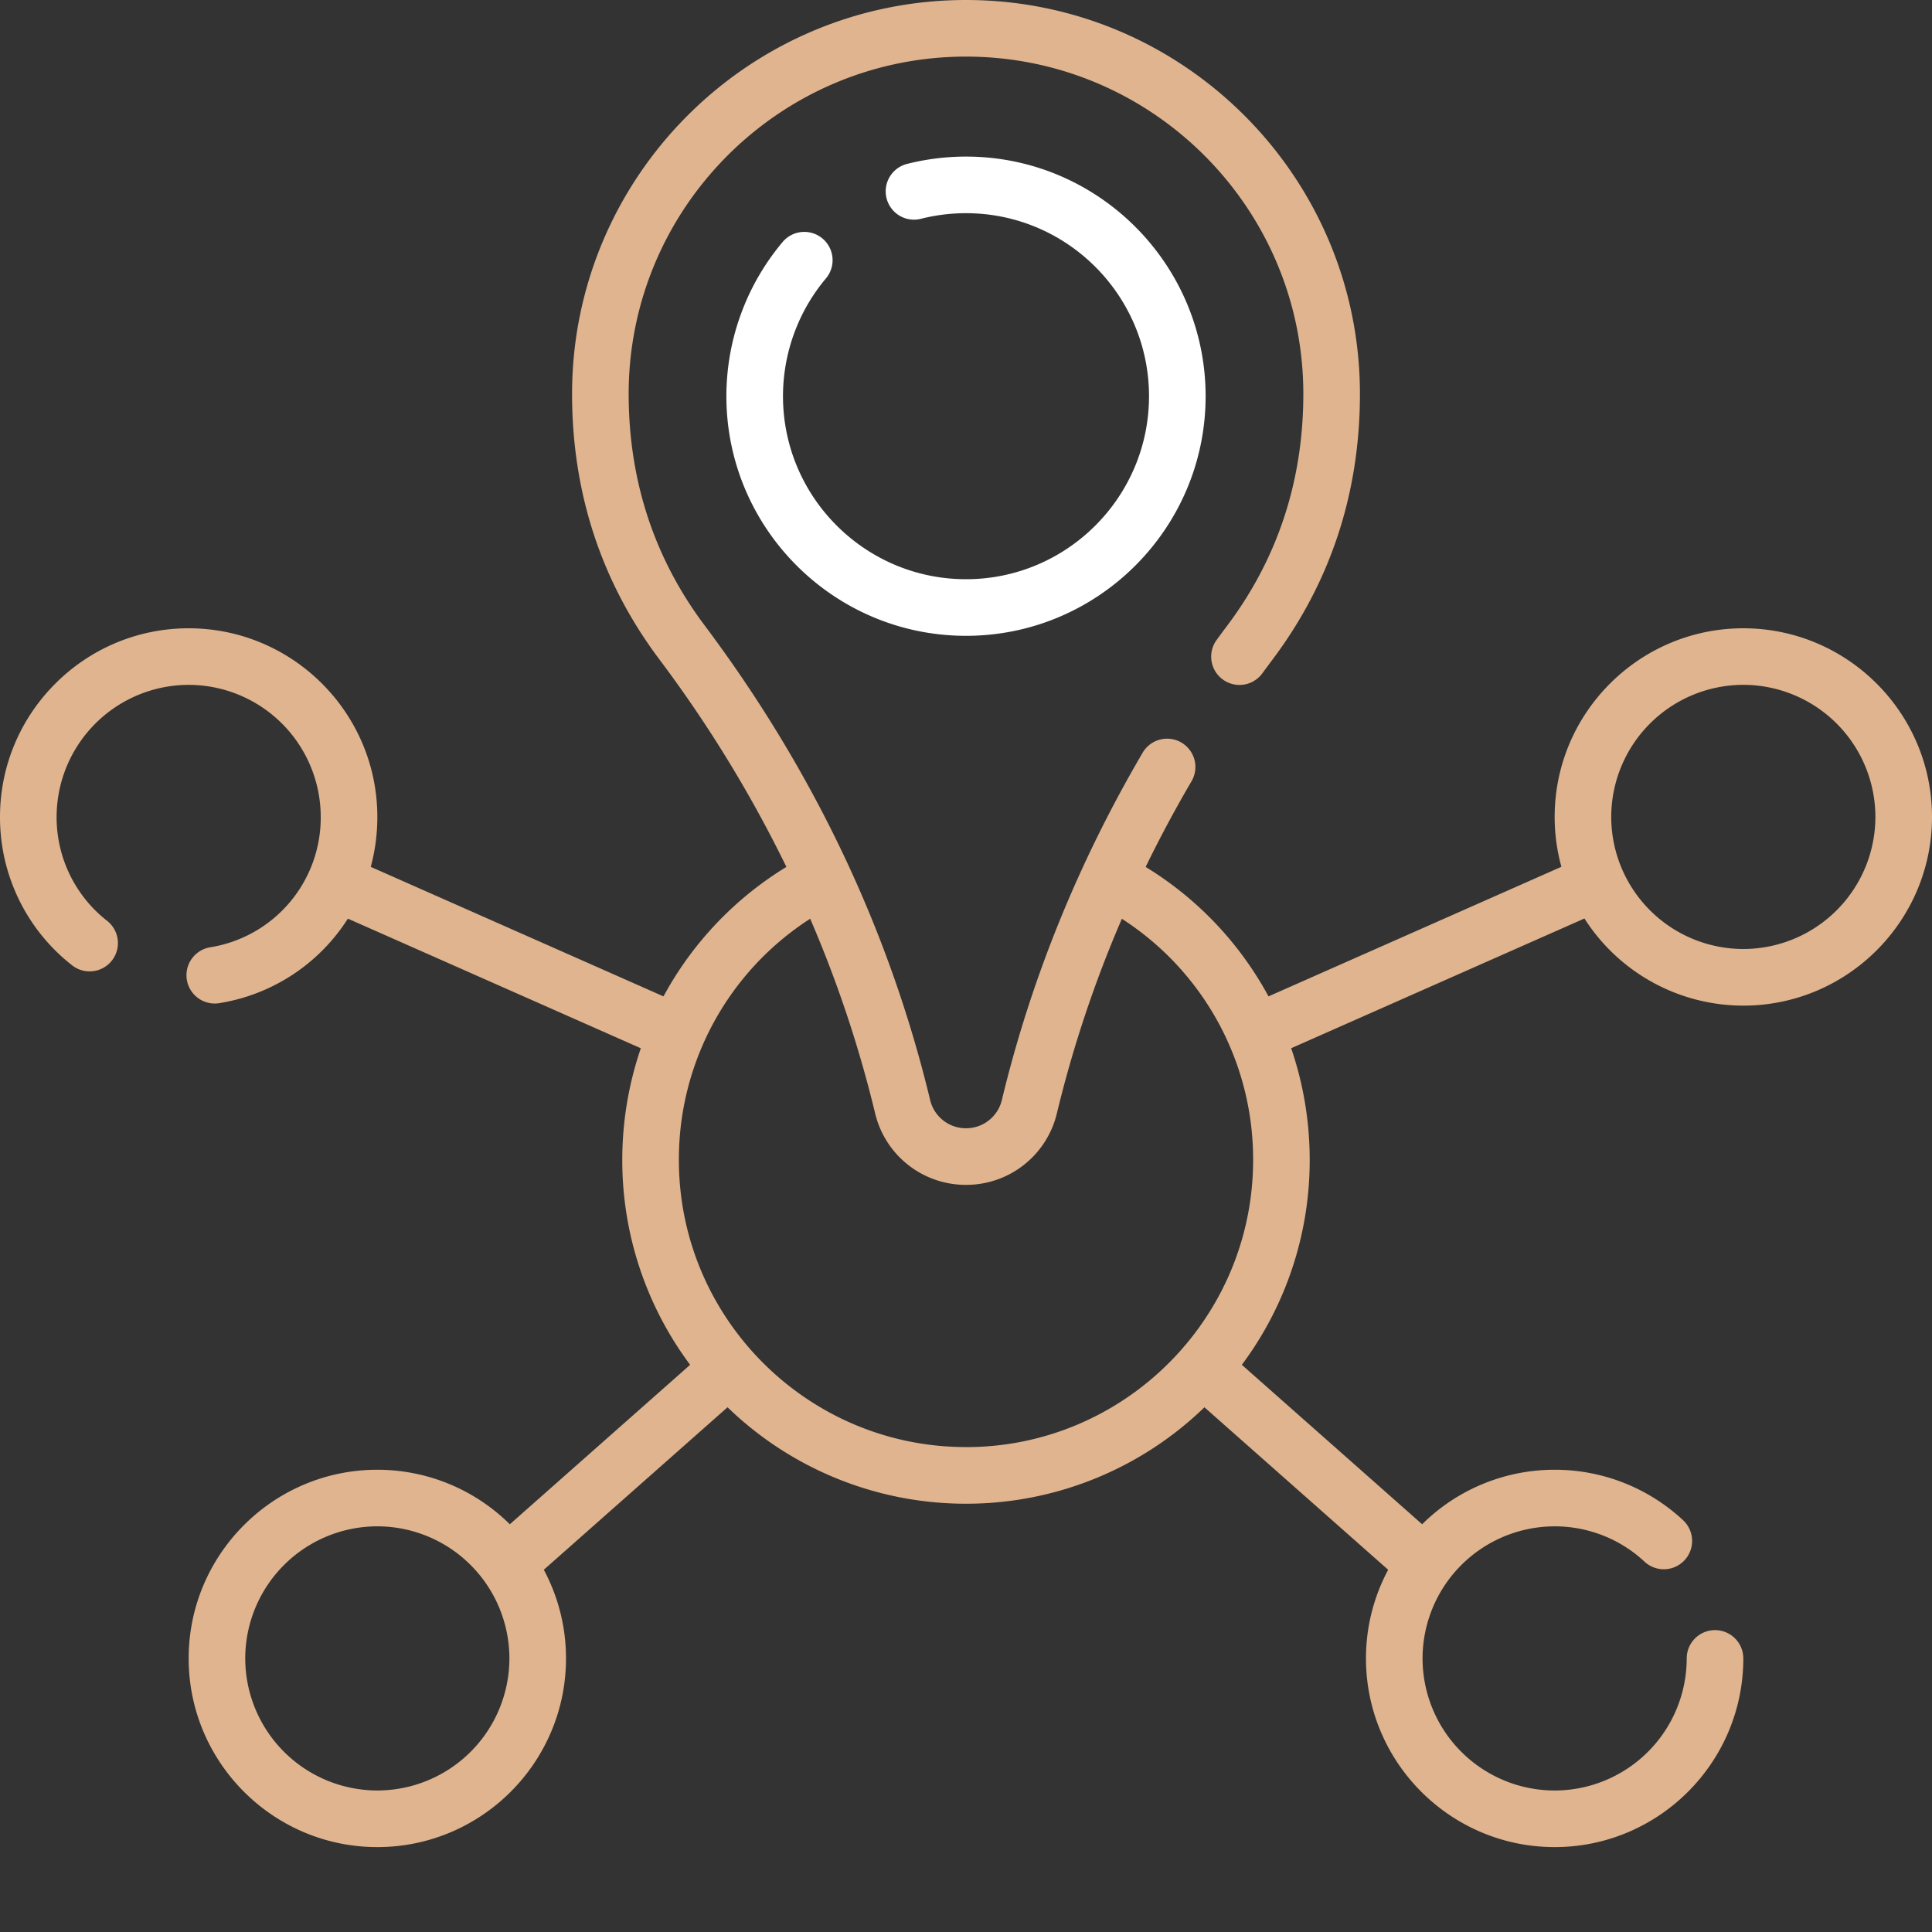 <svg width="80" height="80" fill="none" xmlns="http://www.w3.org/2000/svg"><rect width="100%" height="100%" fill="#333333" stroke="none"/><path d="M72.188 26.016c-4.308 0-7.813 3.504-7.813 7.812 0 .715.098 1.406.279 2.064l-12.128 5.366a14.187 14.187 0 00-5.087-5.36 52.138 52.138 0 011.899-3.546 1.172 1.172 0 00-2.022-1.186c-2.666 4.546-4.628 9.385-5.831 14.383A1.523 1.523 0 0140 46.719c-.709 0-1.32-.482-1.485-1.17-1.694-7.039-4.838-13.653-9.343-19.659-2.084-2.777-3.14-6-3.14-9.578C26.031 8.61 32.296 2.344 40 2.344c7.702 0 13.968 6.266 13.968 13.968 0 3.578-1.057 6.801-3.14 9.579-.157.209-.313.419-.466.63a1.172 1.172 0 001.894 1.38c.148-.202.297-.404.447-.604 2.394-3.192 3.609-6.888 3.609-10.985C56.312 7.318 48.995 0 40 0c-8.994 0-16.312 7.318-16.312 16.312 0 4.097 1.214 7.793 3.61 10.985a52.997 52.997 0 015.265 8.6 14.189 14.189 0 00-5.089 5.361l-12.122-5.363c.178-.66.273-1.352.273-2.067 0-4.308-3.505-7.812-7.813-7.812C3.505 26.016 0 29.52 0 33.828a7.772 7.772 0 002.986 6.144 1.172 1.172 0 101.45-1.842 5.441 5.441 0 01-2.092-4.302 5.475 5.475 0 015.469-5.469 5.475 5.475 0 015.468 5.47 5.44 5.44 0 01-4.599 5.4 1.172 1.172 0 00.37 2.314 7.77 7.77 0 005.353-3.504l12.13 5.367a14.288 14.288 0 00-.768 4.627 14.16 14.16 0 002.81 8.481l-7.466 6.603a7.787 7.787 0 00-5.486-2.258c-4.308 0-7.813 3.505-7.813 7.813s3.505 7.812 7.813 7.812 7.812-3.504 7.812-7.812A7.762 7.762 0 0022.518 65l7.608-6.728A14.183 14.183 0 0040 62.266a14.18 14.18 0 009.873-3.993l7.608 6.728a7.762 7.762 0 00-.919 3.67c0 4.309 3.505 7.813 7.813 7.813s7.812-3.504 7.812-7.812a1.172 1.172 0 10-2.344 0 5.475 5.475 0 01-5.468 5.469 5.475 5.475 0 01-5.47-5.47 5.475 5.475 0 015.47-5.468 5.45 5.45 0 013.722 1.463 1.172 1.172 0 101.596-1.717 7.787 7.787 0 00-5.318-2.09 7.786 7.786 0 00-5.487 2.257l-7.466-6.602a14.158 14.158 0 002.81-8.481c0-1.606-.267-3.165-.767-4.628l12.143-5.372a7.811 7.811 0 006.579 3.608c4.308 0 7.813-3.505 7.813-7.813s-3.505-7.812-7.813-7.812zM15.624 74.14a5.475 5.475 0 01-5.469-5.47 5.475 5.475 0 015.469-5.468 5.475 5.475 0 015.469 5.469 5.475 5.475 0 01-5.469 5.469zM40 59.92c-6.556 0-11.889-5.333-11.889-11.888a11.84 11.84 0 015.437-9.989 49.816 49.816 0 012.688 8.053A3.86 3.86 0 0040 49.063a3.86 3.86 0 003.764-2.966 49.717 49.717 0 012.69-8.052 11.84 11.84 0 015.435 9.988c0 6.555-5.334 11.889-11.889 11.889zm32.188-20.624a5.475 5.475 0 01-5.47-5.469 5.475 5.475 0 015.47-5.469 5.475 5.475 0 015.468 5.47 5.475 5.475 0 01-5.469 5.468z" fill="#DFB48F"/><path d="M34.058 9.877a1.172 1.172 0 00-1.65.142 9.93 9.93 0 00-2.33 6.387c0 5.471 4.451 9.922 9.922 9.922 5.47 0 9.922-4.45 9.922-9.922 0-5.47-4.451-9.922-9.922-9.922-.82 0-1.637.101-2.427.3a1.172 1.172 0 10.572 2.273A7.61 7.61 0 0140 8.828c4.179 0 7.578 3.4 7.578 7.578 0 4.179-3.4 7.578-7.578 7.578-4.178 0-7.578-3.4-7.578-7.578 0-1.783.632-3.516 1.778-4.877a1.172 1.172 0 00-.142-1.652z" fill="#fff"/></svg>
